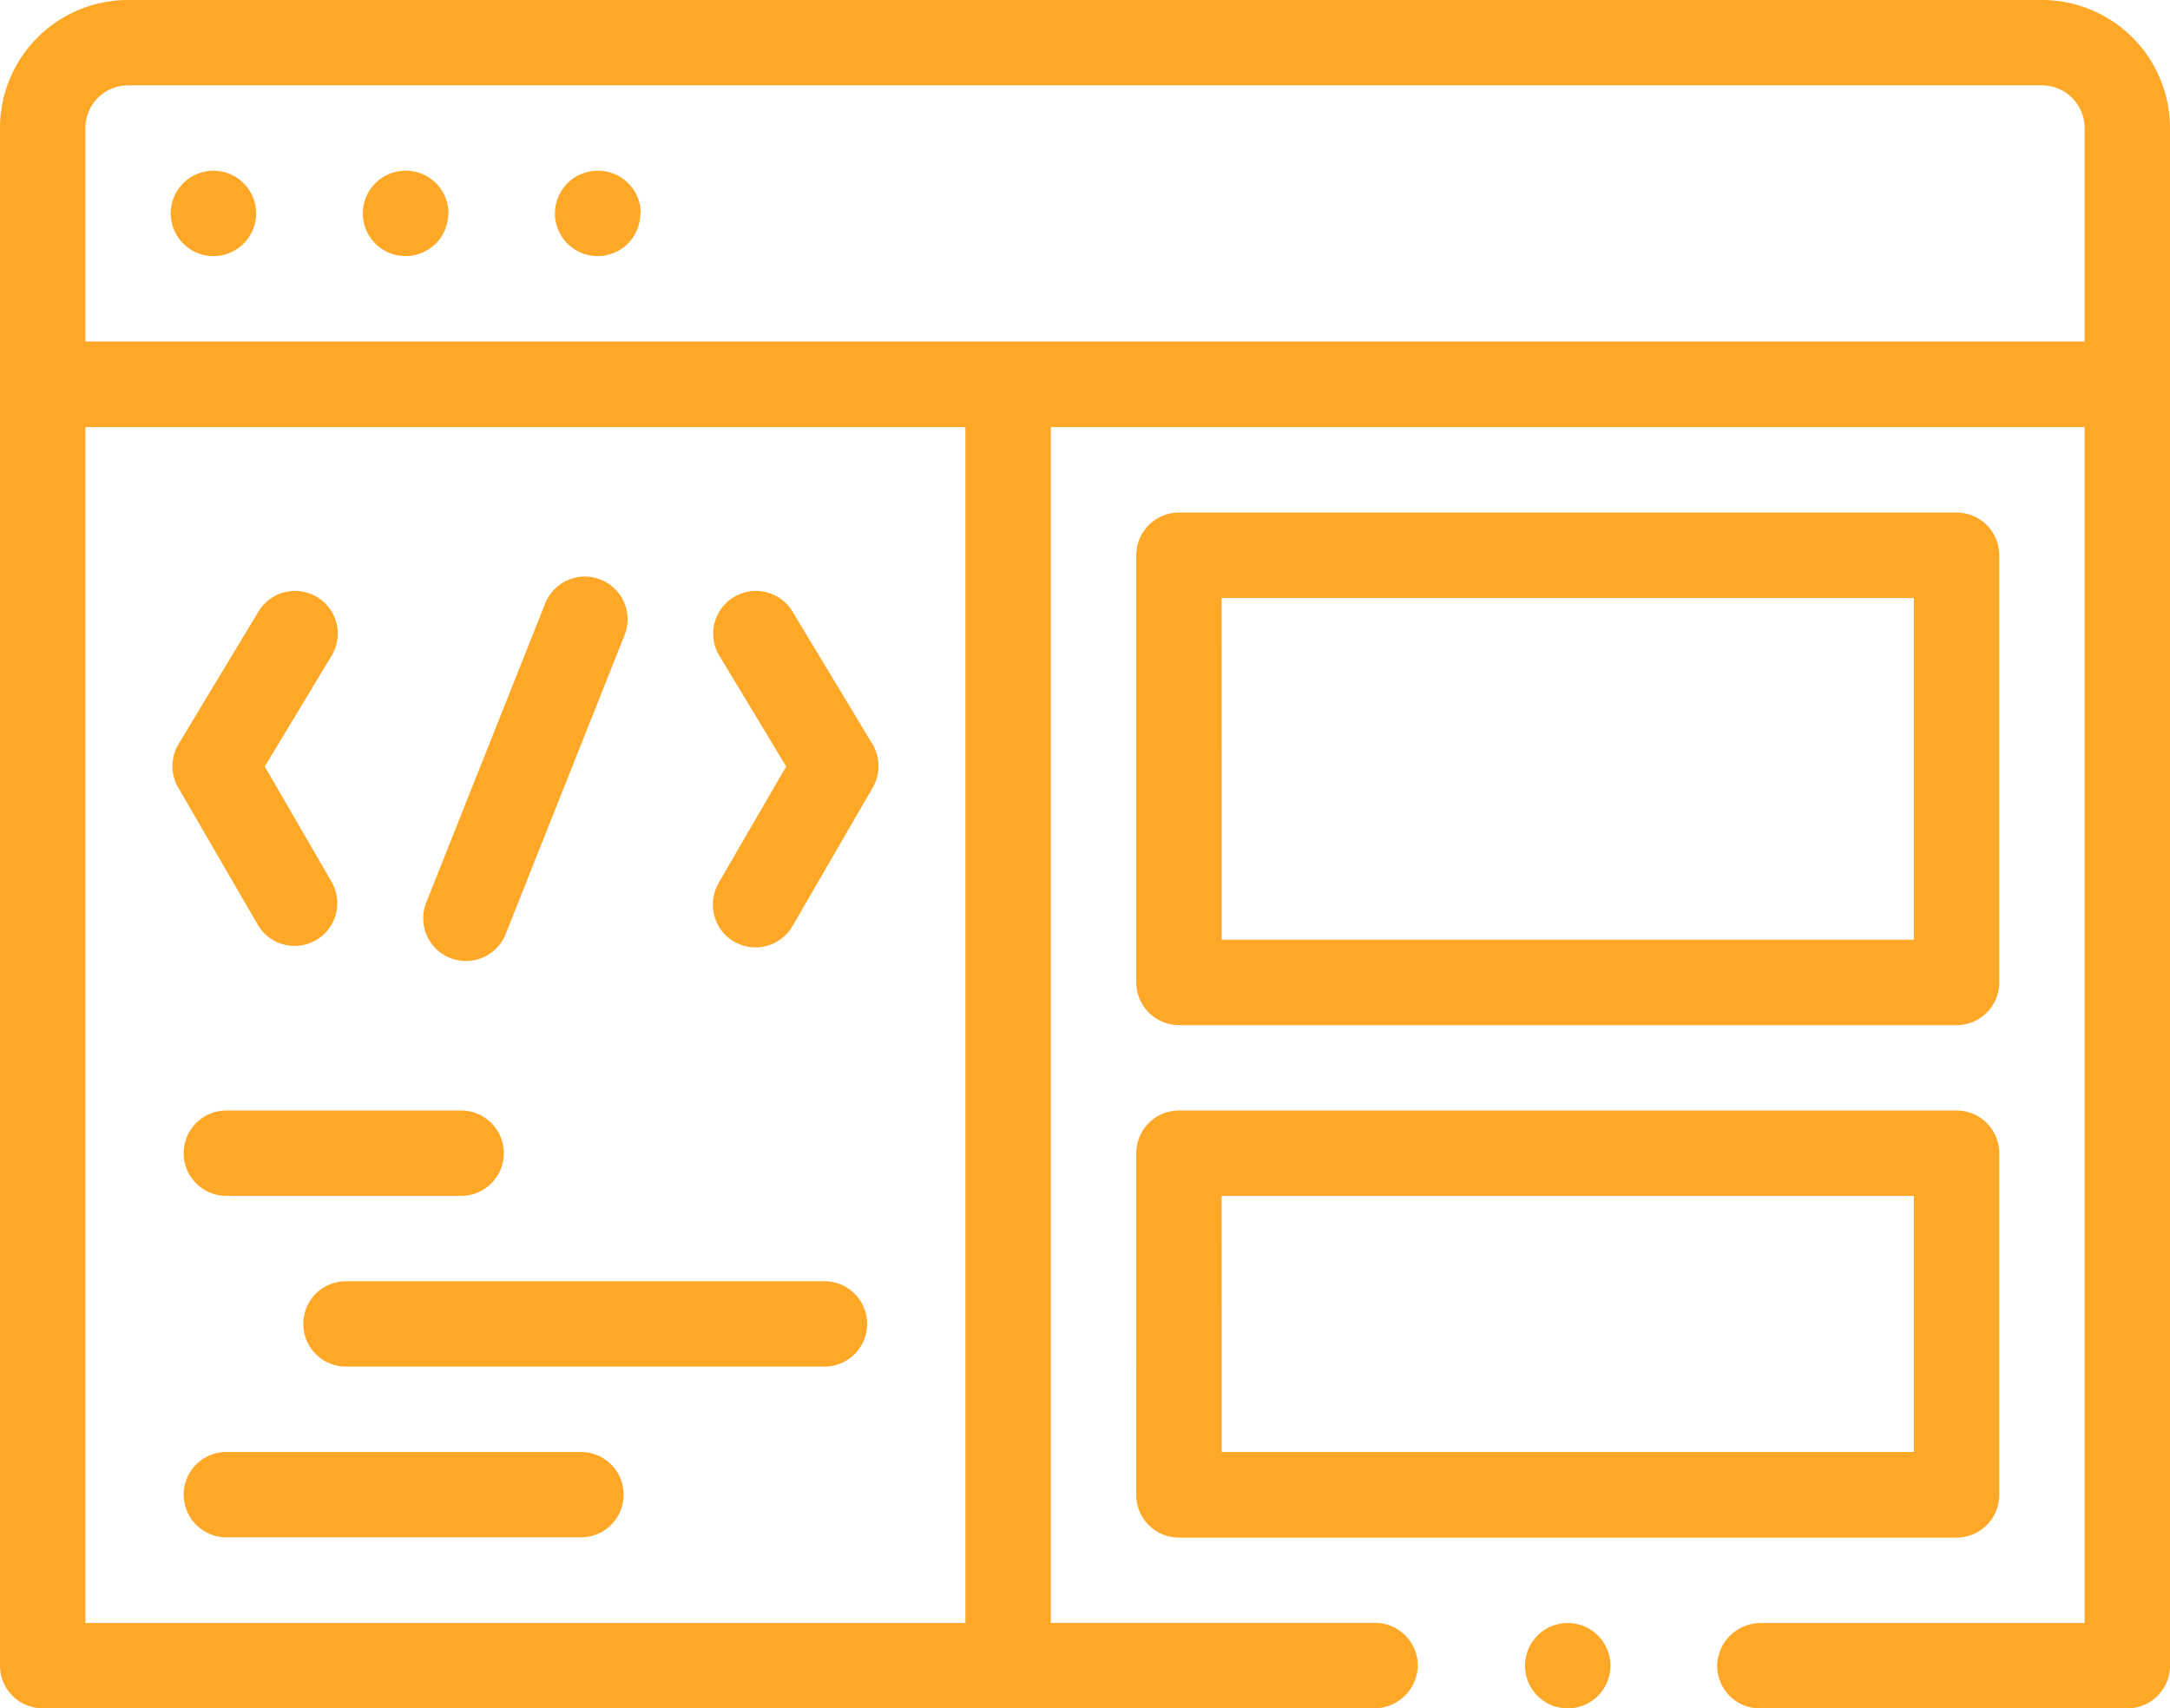 <svg xmlns="http://www.w3.org/2000/svg" width="61" height="48.031" viewBox="0 0 61 48.031">
  <g id="t3-ic2" transform="translate(0 -54)">
    <path id="Path_103947" data-name="Path 103947" d="M31.941,96.028a1.2,1.2,0,0,0,1.2,1.2H55a1.2,1.2,0,0,0,1.2-1.2V86.421a1.2,1.2,0,0,0-1.2-1.2H33.142a1.2,1.2,0,0,0-1.2,1.2Zm2.4-8.406H53.8v7.2H34.342Zm-1.2-4.8H55a1.2,1.2,0,0,0,1.2-1.2V69.61a1.2,1.2,0,0,0-1.2-1.2H33.142a1.2,1.2,0,0,0-1.2,1.2V81.618A1.2,1.2,0,0,0,33.142,82.819Zm1.2-12.008H53.8v9.606H34.342ZM5.163,86.421a1.2,1.2,0,0,1,1.2-1.2h6.6a1.2,1.2,0,0,1,0,2.4h-6.6A1.2,1.2,0,0,1,5.163,86.421Zm19.213,4.8a1.2,1.2,0,0,1-1.2,1.2H9.726a1.2,1.2,0,1,1,0-2.4H23.175A1.2,1.2,0,0,1,24.376,91.224Zm-6.844,4.8a1.2,1.2,0,0,1-1.2,1.2H6.364a1.2,1.2,0,1,1,0-2.4h9.967A1.2,1.2,0,0,1,17.531,96.028ZM11.982,79.373l3.343-8.406a1.2,1.2,0,0,1,2.232.888l-3.343,8.406a1.2,1.2,0,0,1-2.232-.888Zm8.224-.561L22.1,75.55l-1.879-3.116a1.2,1.2,0,1,1,2.057-1.24l2.245,3.724a1.2,1.2,0,0,1,.011,1.222l-2.245,3.876a1.2,1.2,0,1,1-2.078-1.2ZM5.02,74.918l2.245-3.724a1.2,1.2,0,1,1,2.057,1.24L7.443,75.55l1.889,3.262a1.2,1.2,0,0,1-2.078,1.2L5.009,76.14A1.2,1.2,0,0,1,5.02,74.918ZM7.2,60A1.2,1.2,0,1,1,6,58.8,1.2,1.2,0,0,1,7.2,60Zm5.4,0a1.2,1.2,0,1,1-1.2-1.2A1.2,1.2,0,0,1,12.608,60Zm5.4,0a1.2,1.2,0,1,1-1.2-1.2A1.2,1.2,0,0,1,18.012,60Zm20.611,42.028a1.23,1.23,0,0,0,1.241-1.118,1.2,1.2,0,0,0-1.2-1.284H29.539V66.008H58.6V99.63H49.515a1.23,1.23,0,0,0-1.241,1.117,1.2,1.2,0,0,0,1.2,1.284H59.8a1.2,1.2,0,0,0,1.2-1.2V57.6A3.6,3.6,0,0,0,57.4,54H3.6A3.6,3.6,0,0,0,0,57.6v43.228a1.2,1.2,0,0,0,1.2,1.2ZM2.4,57.6a1.2,1.2,0,0,1,1.2-1.2H57.4a1.2,1.2,0,0,1,1.2,1.2v6H2.4ZM27.138,99.63H2.4V66.008H27.138Zm18.132,1.2a1.2,1.2,0,1,1-1.2-1.2A1.2,1.2,0,0,1,45.27,100.831Z" fill="#ffa726"/>
  </g>
</svg>
